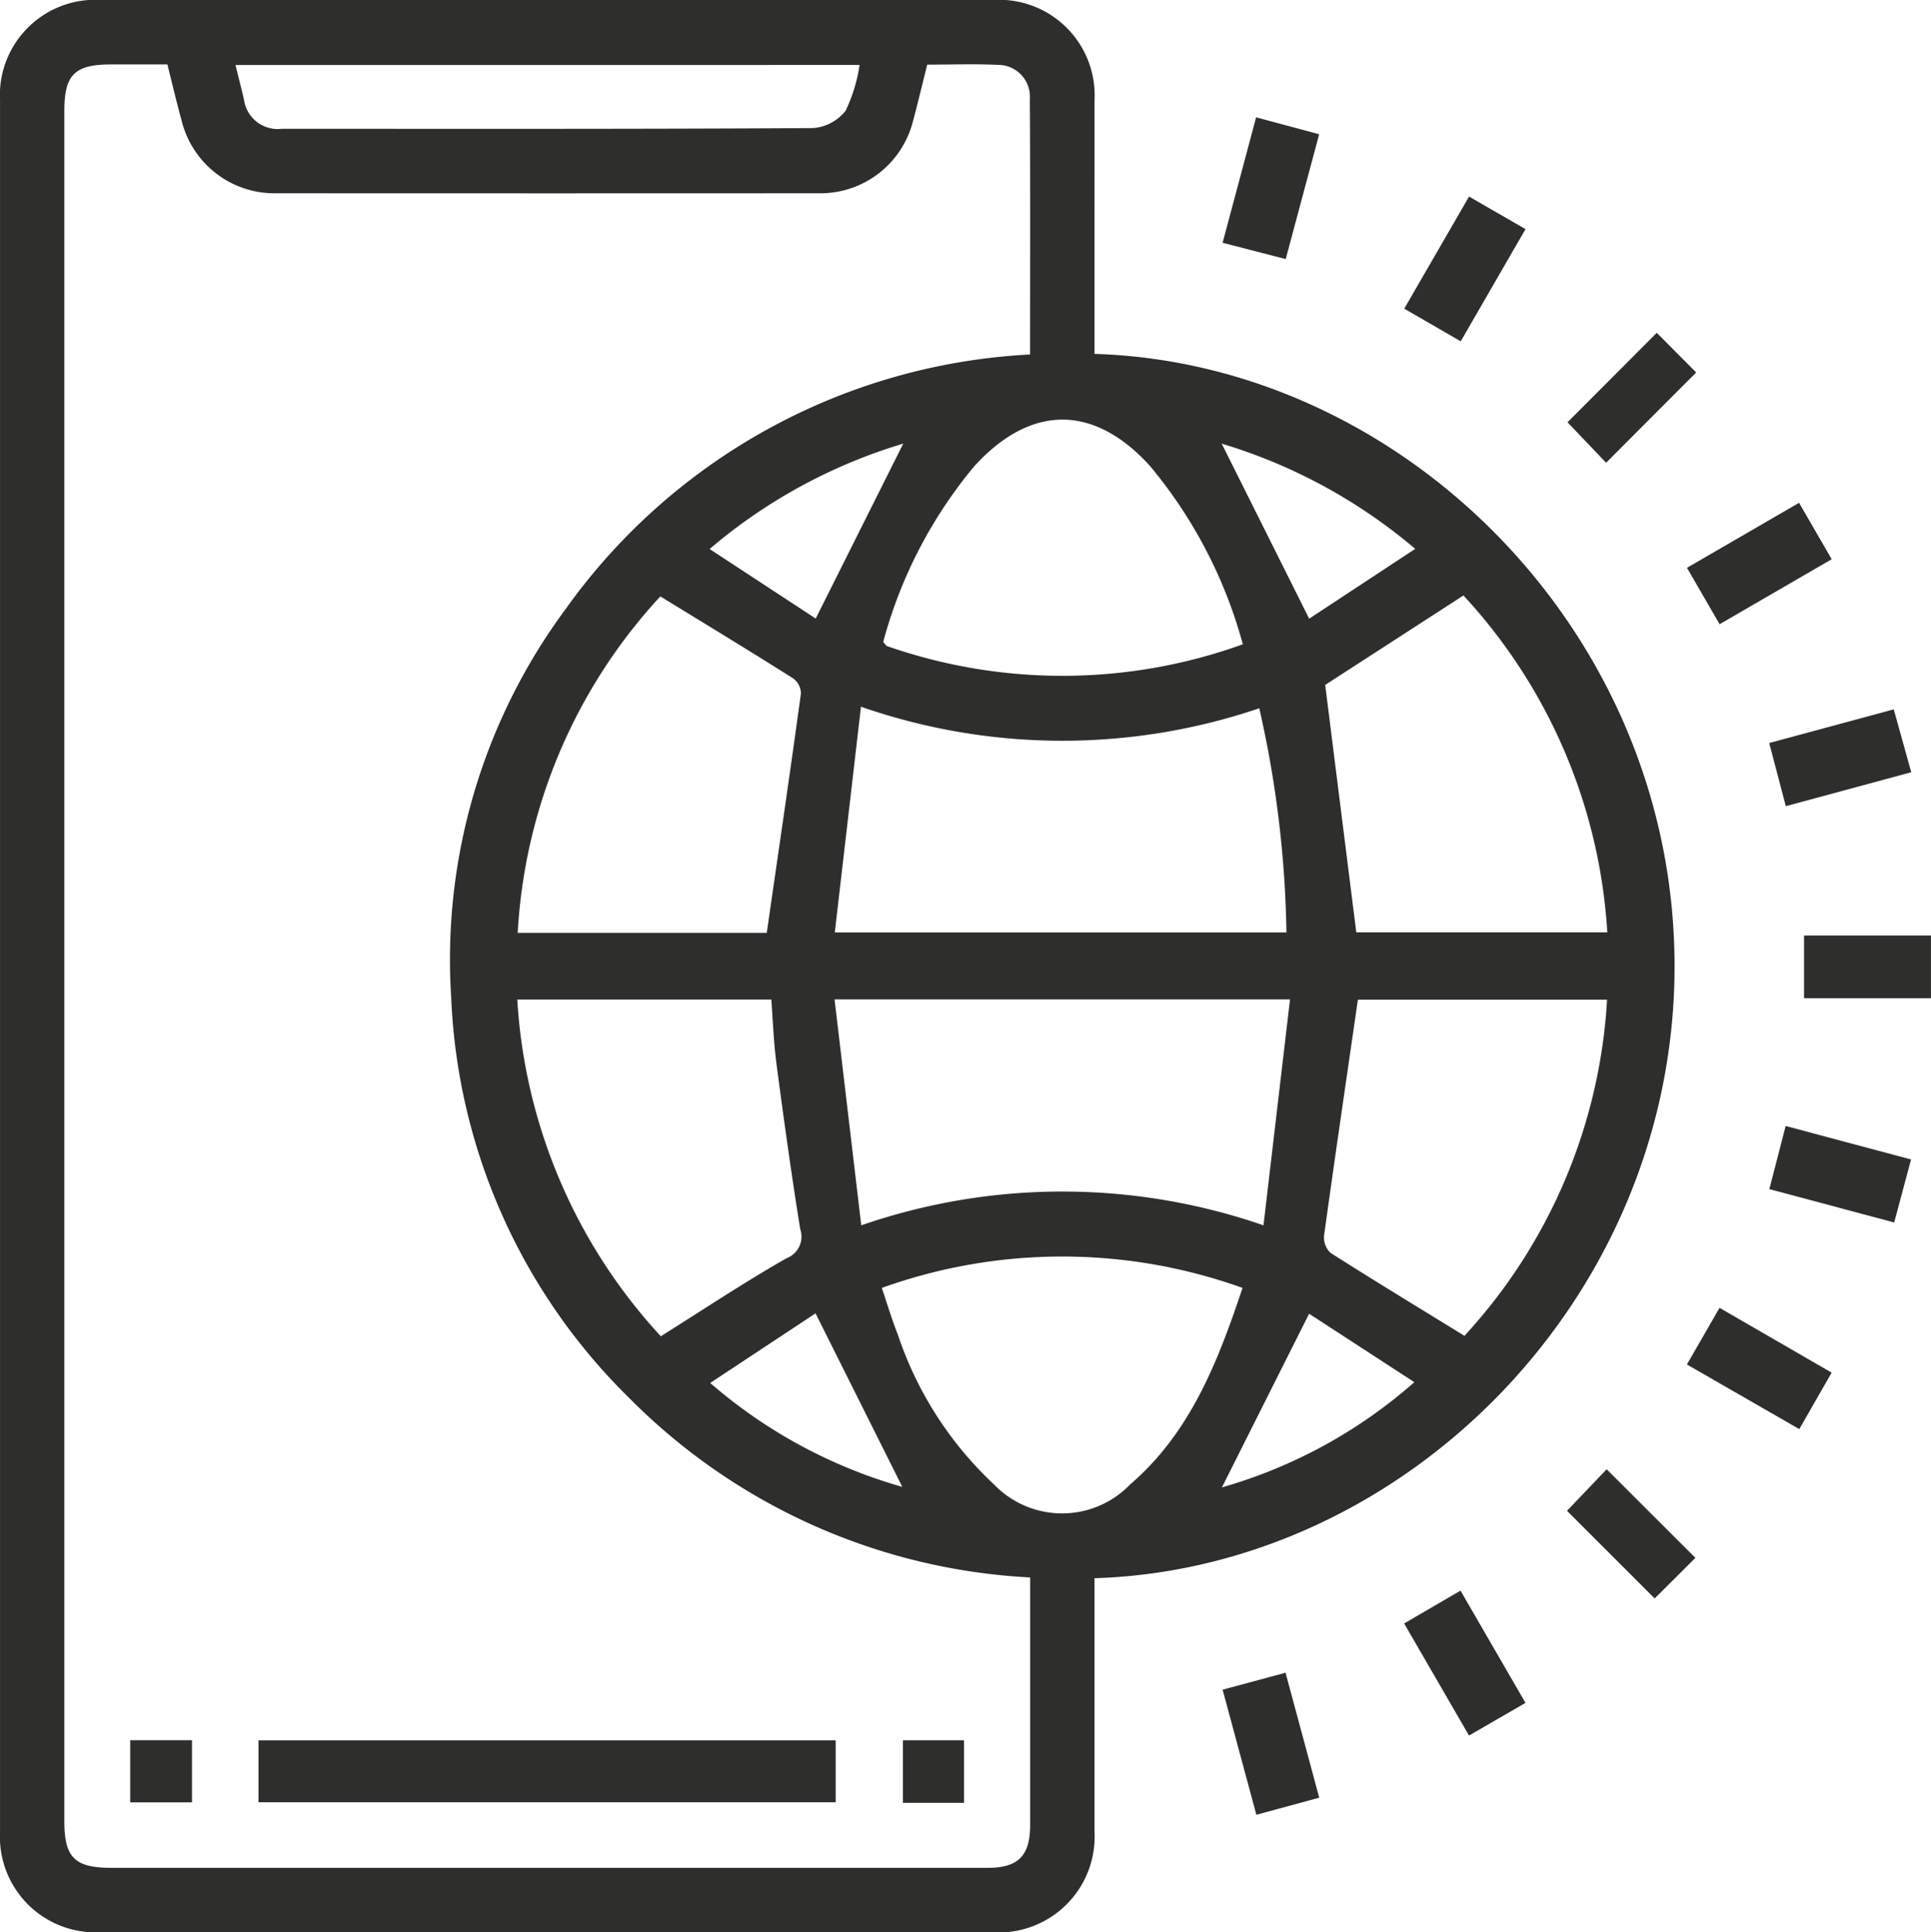<svg xmlns="http://www.w3.org/2000/svg" width="60.052" height="60.079" viewBox="0 0 60.052 60.079">
  <g id="Icono_Internet_datos_Landing" data-name="Icono_Internet datos_Landing" transform="translate(-415.977 -478.665)">
    <path id="Trazado_743" data-name="Trazado 743" d="M450.014,489.669c9.581.293,18.018,8.638,18.04,19s-8.405,18.773-18.04,19.071v.655q0,3.6,0,7.2a2.98,2.98,0,0,1-3.18,3.153q-13.856,0-27.714,0a2.974,2.974,0,0,1-3.142-3.127V481.8a2.967,2.967,0,0,1,3.133-3.137q13.886,0,27.777,0a2.971,2.971,0,0,1,3.127,3.14C450.016,484.413,450.014,487.017,450.014,489.669Zm-28.832-9c-.624,0-1.187,0-1.748,0-1.134,0-1.456.318-1.456,1.441V535.3c0,1.125.324,1.445,1.454,1.445q6.474,0,12.95,0,7.163,0,14.325,0c.925,0,1.295-.371,1.306-1.282,0-.4,0-.792,0-1.189v-6.558a18.919,18.919,0,0,1-12.451-5.563,18.517,18.517,0,0,1-5.554-12.487,18.3,18.3,0,0,1,3.544-12.041,18.932,18.932,0,0,1,14.459-7.937c0-2.692.009-5.318-.007-7.945a.991.991,0,0,0-1-1.061c-.726-.033-1.454-.007-2.191-.007-.154.609-.285,1.172-.437,1.732a2.971,2.971,0,0,1-2.928,2.268q-8.447.005-16.891,0a2.974,2.974,0,0,1-2.933-2.264C421.469,481.847,421.336,481.282,421.182,480.667Zm21.57,19.973-.814,7.017h14.046a33.5,33.5,0,0,0-.845-6.97A19.064,19.064,0,0,1,442.751,500.64Zm-.821,9.1.83,7.025a19.142,19.142,0,0,1,12.509,0l.825-7.025Zm-5.421-12.529a16.766,16.766,0,0,0-4.433,10.459h7.745c.364-2.518.726-4.98,1.063-7.445a.591.591,0,0,0-.238-.465C439.313,498.918,437.965,498.1,436.51,497.209Zm.016,23.005c1.366-.858,2.612-1.688,3.91-2.427a.719.719,0,0,0,.426-.911c-.273-1.7-.51-3.407-.735-5.115-.09-.671-.112-1.353-.163-2.019h-7.9A16.907,16.907,0,0,0,436.526,520.215Zm21.63-12.561h7.806a16.9,16.9,0,0,0-4.473-10.476l-4.3,2.782Zm3.36,12.55a16.834,16.834,0,0,0,4.439-10.456h-7.749c-.36,2.487-.717,4.911-1.052,7.336a.657.657,0,0,0,.2.536C458.7,518.479,460.062,519.307,461.516,520.2ZM454.628,498.7a14.607,14.607,0,0,0-2.9-5.56c-1.732-1.9-3.68-1.9-5.421-.011-.027.029-.053.062-.08.093a14.316,14.316,0,0,0-2.78,5.393c-.005.024.046.064.1.135A16.557,16.557,0,0,0,454.628,498.7ZM443.4,518.713c.174.51.311.982.494,1.438a11.257,11.257,0,0,0,3,4.678,2.939,2.939,0,0,0,4.225,0c1.873-1.609,2.729-3.808,3.5-6.116A16.611,16.611,0,0,0,443.4,518.713Zm-20.1-38.027c.1.411.192.75.267,1.092a1.057,1.057,0,0,0,1.172.892c5.5,0,11.01.011,16.513-.022a1.426,1.426,0,0,0,1.022-.538,4.99,4.99,0,0,0,.435-1.425Zm36.663,40.959-3.274-2.129-2.712,5.4A15.456,15.456,0,0,0,459.961,521.645Zm.026-25.913a16.722,16.722,0,0,0-6.019-3.272l2.721,5.443Zm-15.922-3.272a16.587,16.587,0,0,0-6.022,3.277l3.3,2.162Zm-.027,32.444-2.7-5.4-3.277,2.165A15.63,15.63,0,0,0,444.037,524.9Z" transform="translate(0 0)" fill="#2e2e2d"/>
    <path id="Trazado_744" data-name="Trazado 744" d="M439.77,481.185l-1.041,3.881-1.962-.507,1.042-3.9Z" transform="translate(17.232 1.655)" fill="#2e2e2d"/>
    <path id="Trazado_745" data-name="Trazado 745" d="M441.612,486.508l-1.756-1.015,2.015-3.486,1.756,1.013Z" transform="translate(19.792 2.77)" fill="#2e2e2d"/>
    <path id="Trazado_746" data-name="Trazado 746" d="M443.833,488.364l-1.2-1.258,2.776-2.782,1.225,1.233Z" transform="translate(22.092 4.69)" fill="#2e2e2d"/>
    <path id="Trazado_747" data-name="Trazado 747" d="M446.578,493.736l-.516-1.964,3.872-1.046.545,1.955Z" transform="translate(24.936 9.997)" fill="#2e2e2d"/>
    <path id="Trazado_748" data-name="Trazado 748" d="M442.623,504.938l1.233-1.291,2.76,2.754-1.267,1.262Z" transform="translate(22.086 20.706)" fill="#2e2e2d"/>
    <path id="Trazado_749" data-name="Trazado 749" d="M436.767,507.633l1.957-.527,1.048,3.886-1.955.53Z" transform="translate(17.232 23.573)" fill="#2e2e2d"/>
    <path id="Trazado_750" data-name="Trazado 750" d="M445.678,490.989l-1.015-1.754,3.486-2.021,1.015,1.754Z" transform="translate(23.777 7.086)" fill="#2e2e2d"/>
    <path id="Trazado_751" data-name="Trazado 751" d="M446.064,499.774l.507-1.964,3.9,1.041-.525,1.959Z" transform="translate(24.938 15.868)" fill="#2e2e2d"/>
    <path id="Trazado_752" data-name="Trazado 752" d="M445.677,500.9l3.486,2.015-1.006,1.756-3.495-2.01Z" transform="translate(23.776 18.433)" fill="#2e2e2d"/>
    <path id="Trazado_753" data-name="Trazado 753" d="M443.627,509.2l-1.756,1.015-2.017-3.484,1.752-1.022Z" transform="translate(19.791 22.417)" fill="#2e2e2d"/>
    <path id="Trazado_754" data-name="Trazado 754" d="M450.6,494.572v1.95h-3.947v-1.95Z" transform="translate(25.428 13.184)" fill="#2e2e2d"/>
    <path id="Trazado_755" data-name="Trazado 755" d="M420.372,510.181v-1.926h17.95v1.926Z" transform="translate(3.643 24.526)" fill="#2e2e2d"/>
    <path id="Trazado_756" data-name="Trazado 756" d="M420.113,510.186h-1.922v-1.933h1.922Z" transform="translate(1.835 24.524)" fill="#2e2e2d"/>
    <path id="Trazado_757" data-name="Trazado 757" d="M433.231,510.2h-1.9v-1.946h1.9Z" transform="translate(12.726 24.525)" fill="#2e2e2d"/>
  </g>
</svg>

